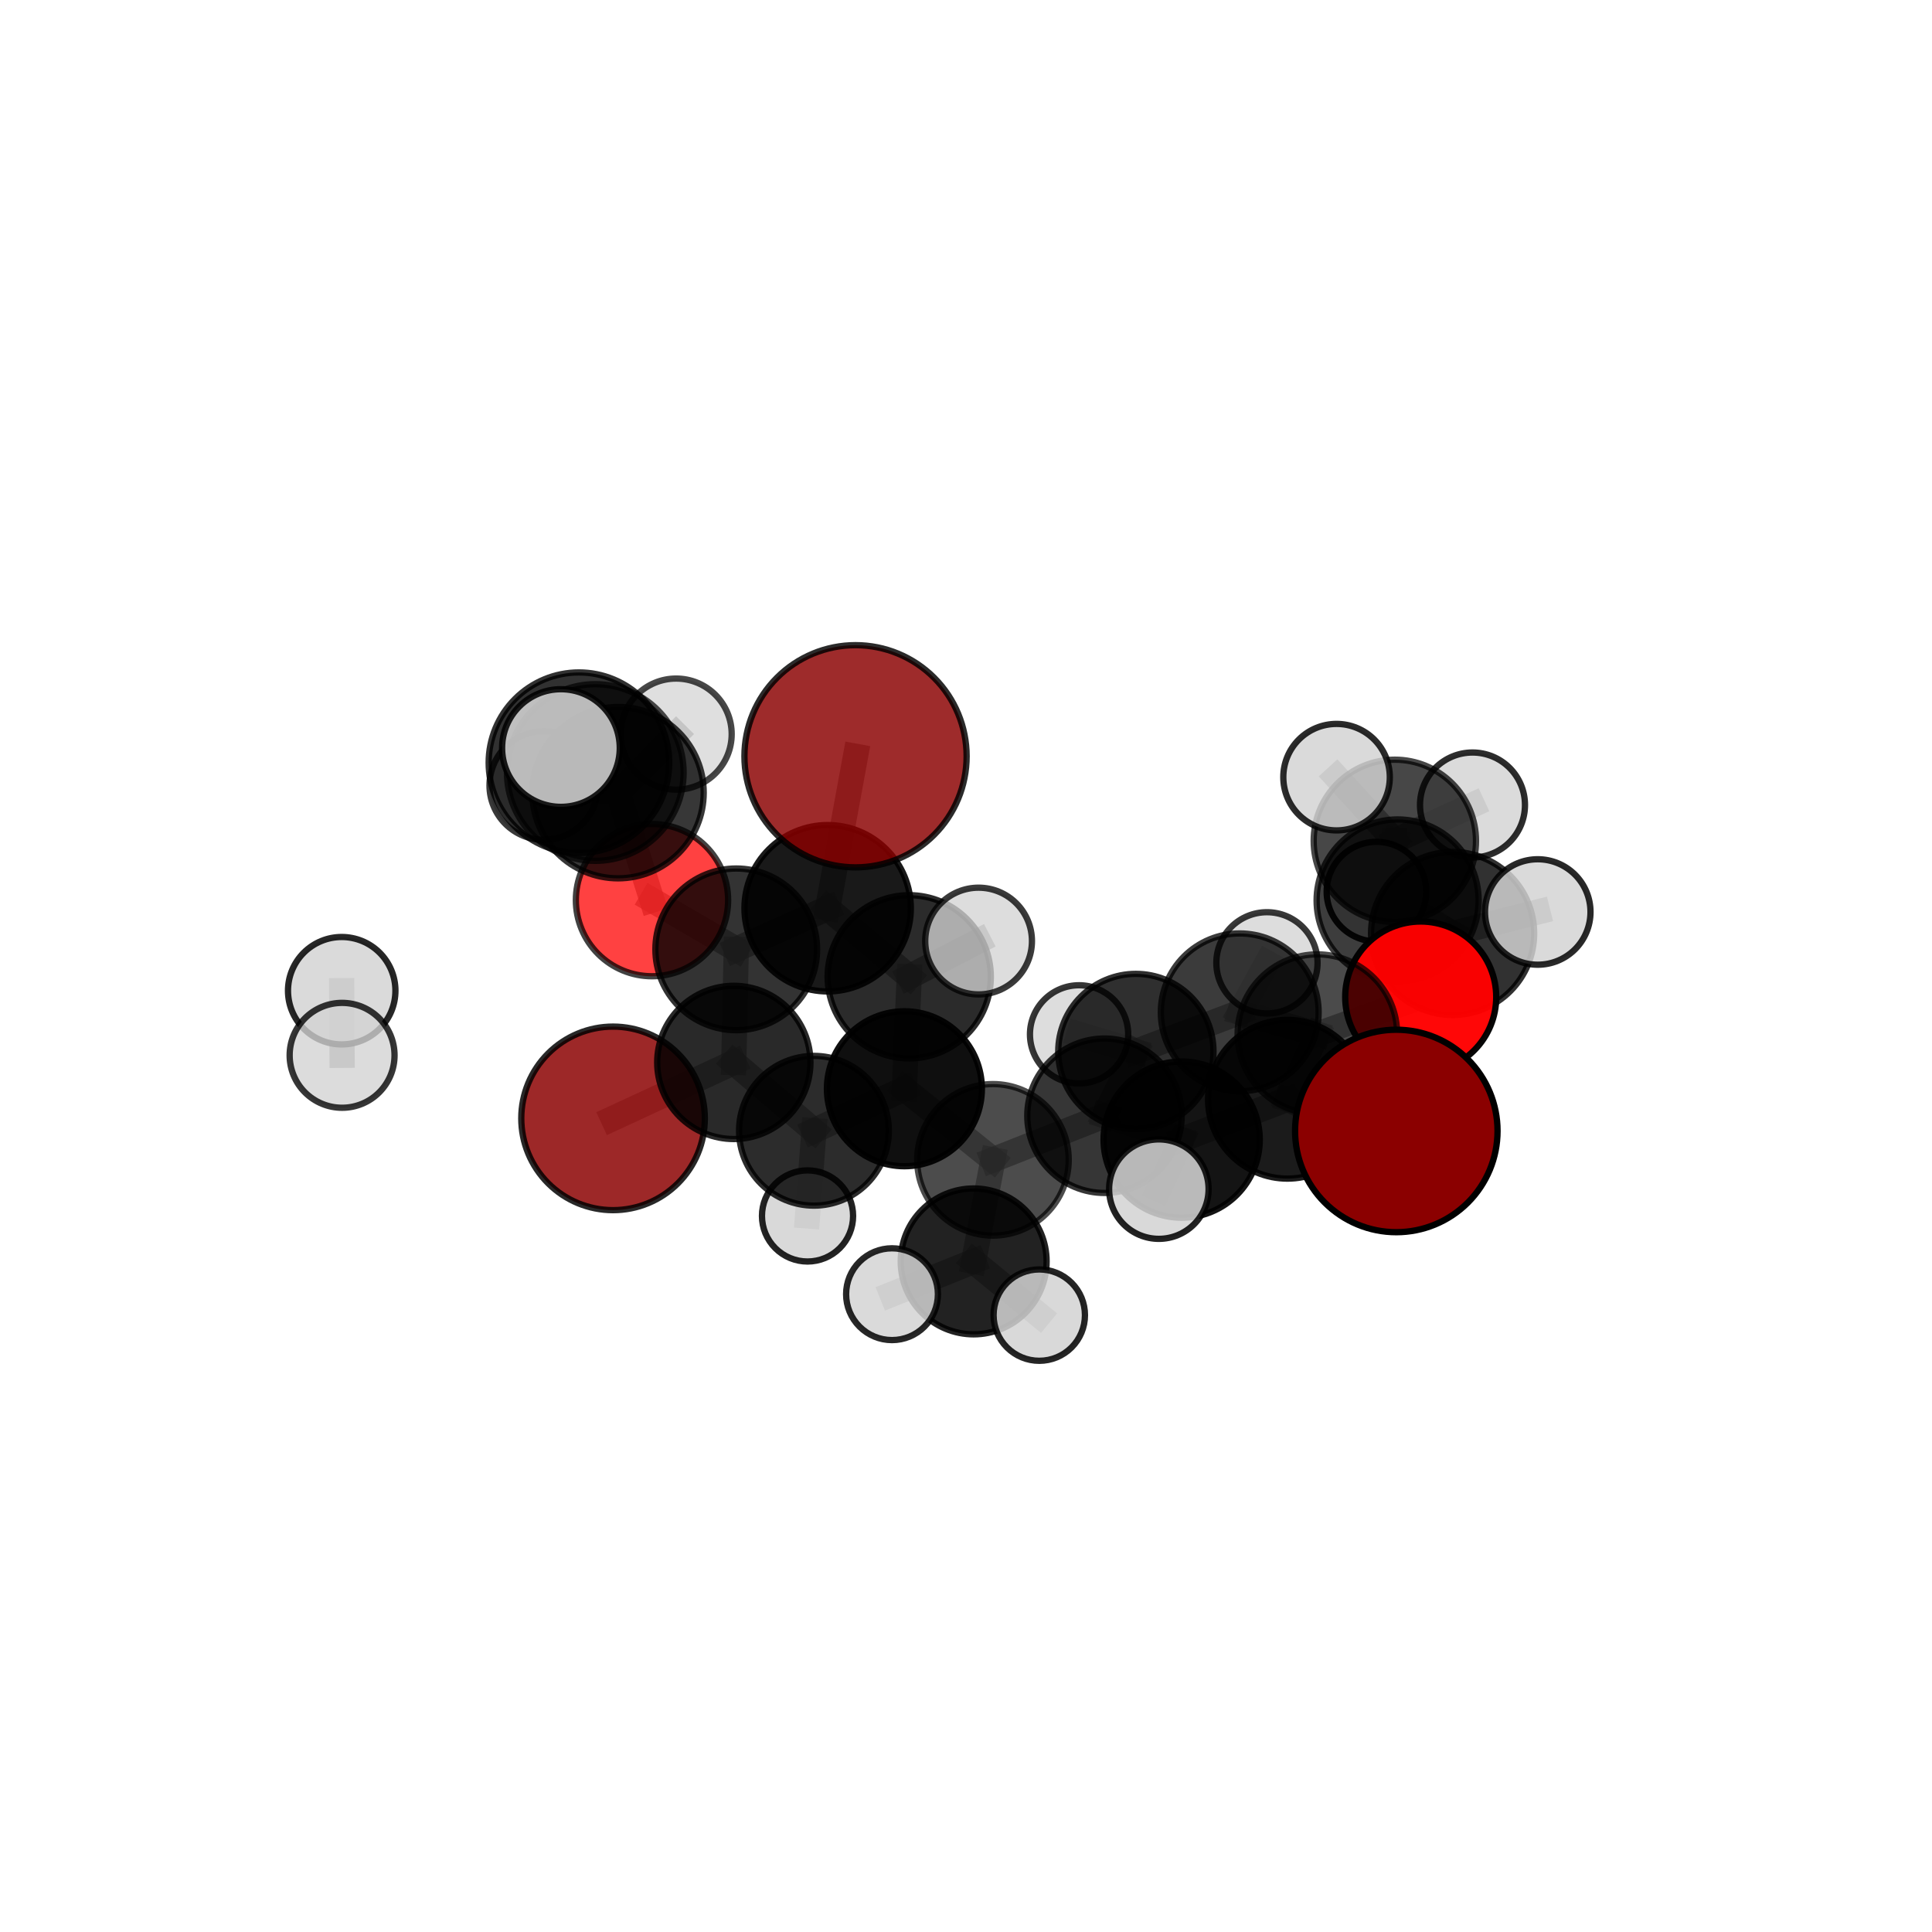 <?xml version="1.0" encoding="utf-8" standalone="no"?>
<!DOCTYPE svg PUBLIC "-//W3C//DTD SVG 1.1//EN"
  "http://www.w3.org/Graphics/SVG/1.1/DTD/svg11.dtd">
<svg xmlns:xlink="http://www.w3.org/1999/xlink" width="153pt" height="153pt" viewBox="0 0 153 153" xmlns="http://www.w3.org/2000/svg" version="1.1">
 <defs>
  <style type="text/css">*{stroke-linejoin: round; stroke-linecap: butt}</style>
 </defs>
 <g id="figure_1">
  <g id="patch_1">
   <path d="M 0 153 
L 153 153 
L 153 0 
L 0 0 
L 0 153 
z
" style="fill: none"/>
  </g>
  <g id="patch_2">
   <path d="M 7.2 145.8 
L 145.8 145.8 
L 145.8 7.2 
L 7.2 7.2 
L 7.2 145.8 
z
" style="fill: none"/>
  </g>
  <g id="axes_1">
   <g id="line2d_1">
    <path d="M 67.751 59.891 
L 65.543 71.925 
" clip-path="url(#p7ab4437451)" style="fill: none; stroke: #808080; stroke-opacity: 0.721; stroke-width: 2; stroke-linecap: square"/>
   </g>
   <g id="line2d_2">
    <path d="M 65.543 71.925 
L 58.305 75.181 
" clip-path="url(#p7ab4437451)" style="fill: none; stroke: #808080; stroke-opacity: 0.676; stroke-width: 2; stroke-linecap: square"/>
   </g>
   <g id="line2d_3">
    <path d="M 110.577 89.564 
L 101.952 87.053 
" clip-path="url(#p7ab4437451)" style="fill: none; stroke: #808080; stroke-opacity: 0.652; stroke-width: 2; stroke-linecap: square"/>
   </g>
   <g id="line2d_4">
    <path d="M 101.952 87.053 
L 104.327 81.898 
" clip-path="url(#p7ab4437451)" style="fill: none; stroke: #808080; stroke-opacity: 0.648; stroke-width: 2; stroke-linecap: square"/>
   </g>
   <g id="line2d_5">
    <path d="M 48.549 88.567 
L 58.113 84.136 
" clip-path="url(#p7ab4437451)" style="fill: none; stroke: #808080; stroke-opacity: 0.596; stroke-width: 2; stroke-linecap: square"/>
   </g>
   <g id="line2d_6">
    <path d="M 58.113 84.136 
L 58.305 75.181 
" clip-path="url(#p7ab4437451)" style="fill: none; stroke: #808080; stroke-opacity: 0.639; stroke-width: 2; stroke-linecap: square"/>
   </g>
   <g id="line2d_7">
    <path d="M 112.51 78.957 
L 104.327 81.898 
" clip-path="url(#p7ab4437451)" style="fill: none; stroke: #808080; stroke-opacity: 0.657; stroke-width: 2; stroke-linecap: square"/>
   </g>
   <g id="line2d_8">
    <path d="M 112.51 78.957 
L 115.035 73.924 
" clip-path="url(#p7ab4437451)" style="fill: none; stroke: #808080; stroke-opacity: 0.667; stroke-width: 2; stroke-linecap: square"/>
   </g>
   <g id="line2d_9">
    <path d="M 115.035 73.924 
L 110.681 71.309 
" clip-path="url(#p7ab4437451)" style="fill: none; stroke: #808080; stroke-opacity: 0.667; stroke-width: 2; stroke-linecap: square"/>
   </g>
   <g id="line2d_10">
    <path d="M 115.035 73.924 
L 121.779 72.222 
" clip-path="url(#p7ab4437451)" style="fill: none; stroke: #808080; stroke-opacity: 0.676; stroke-width: 2; stroke-linecap: square"/>
   </g>
   <g id="line2d_11">
    <path d="M 51.633 71.283 
L 58.305 75.181 
" clip-path="url(#p7ab4437451)" style="fill: none; stroke: #808080; stroke-opacity: 0.667; stroke-width: 2; stroke-linecap: square"/>
   </g>
   <g id="line2d_12">
    <path d="M 51.633 71.283 
L 48.944 62.773 
" clip-path="url(#p7ab4437451)" style="fill: none; stroke: #808080; stroke-opacity: 0.696; stroke-width: 2; stroke-linecap: square"/>
   </g>
   <g id="line2d_13">
    <path d="M 48.944 62.773 
L 47.143 61.179 
" clip-path="url(#p7ab4437451)" style="fill: none; stroke: #808080; stroke-opacity: 0.736; stroke-width: 2; stroke-linecap: square"/>
   </g>
   <g id="line2d_14">
    <path d="M 48.944 62.773 
L 43.07 62.204 
" clip-path="url(#p7ab4437451)" style="fill: none; stroke: #808080; stroke-opacity: 0.716; stroke-width: 2; stroke-linecap: square"/>
   </g>
   <g id="line2d_15">
    <path d="M 48.944 62.773 
L 53.545 58.137 
" clip-path="url(#p7ab4437451)" style="fill: none; stroke: #808080; stroke-opacity: 0.727; stroke-width: 2; stroke-linecap: square"/>
   </g>
   <g id="line2d_16">
    <path d="M 78.634 91.851 
L 87.467 88.358 
" clip-path="url(#p7ab4437451)" style="fill: none; stroke: #808080; stroke-opacity: 0.614; stroke-width: 2; stroke-linecap: square"/>
   </g>
   <g id="line2d_17">
    <path d="M 78.634 91.851 
L 71.623 86.222 
" clip-path="url(#p7ab4437451)" style="fill: none; stroke: #808080; stroke-opacity: 0.615; stroke-width: 2; stroke-linecap: square"/>
   </g>
   <g id="line2d_18">
    <path d="M 78.634 91.851 
L 77.107 99.894 
" clip-path="url(#p7ab4437451)" style="fill: none; stroke: #808080; stroke-opacity: 0.591; stroke-width: 2; stroke-linecap: square"/>
   </g>
   <g id="line2d_19">
    <path d="M 87.467 88.358 
L 93.579 90.248 
" clip-path="url(#p7ab4437451)" style="fill: none; stroke: #808080; stroke-opacity: 0.627; stroke-width: 2; stroke-linecap: square"/>
   </g>
   <g id="line2d_20">
    <path d="M 87.467 88.358 
L 89.952 83.271 
" clip-path="url(#p7ab4437451)" style="fill: none; stroke: #808080; stroke-opacity: 0.624; stroke-width: 2; stroke-linecap: square"/>
   </g>
   <g id="line2d_21">
    <path d="M 71.623 86.222 
L 64.459 89.547 
" clip-path="url(#p7ab4437451)" style="fill: none; stroke: #808080; stroke-opacity: 0.611; stroke-width: 2; stroke-linecap: square"/>
   </g>
   <g id="line2d_22">
    <path d="M 71.623 86.222 
L 72.004 77.355 
" clip-path="url(#p7ab4437451)" style="fill: none; stroke: #808080; stroke-opacity: 0.648; stroke-width: 2; stroke-linecap: square"/>
   </g>
   <g id="line2d_23">
    <path d="M 77.107 99.894 
L 70.64 102.49 
" clip-path="url(#p7ab4437451)" style="fill: none; stroke: #808080; stroke-opacity: 0.571; stroke-width: 2; stroke-linecap: square"/>
   </g>
   <g id="line2d_24">
    <path d="M 77.107 99.894 
L 82.303 104.148 
" clip-path="url(#p7ab4437451)" style="fill: none; stroke: #808080; stroke-opacity: 0.569; stroke-width: 2; stroke-linecap: square"/>
   </g>
   <g id="line2d_25">
    <path d="M 93.579 90.248 
L 101.952 87.053 
" clip-path="url(#p7ab4437451)" style="fill: none; stroke: #808080; stroke-opacity: 0.639; stroke-width: 2; stroke-linecap: square"/>
   </g>
   <g id="line2d_26">
    <path d="M 93.579 90.248 
L 91.772 94.17 
" clip-path="url(#p7ab4437451)" style="fill: none; stroke: #808080; stroke-opacity: 0.63; stroke-width: 2; stroke-linecap: square"/>
   </g>
   <g id="line2d_27">
    <path d="M 89.952 83.271 
L 98.177 80.169 
" clip-path="url(#p7ab4437451)" style="fill: none; stroke: #808080; stroke-opacity: 0.633; stroke-width: 2; stroke-linecap: square"/>
   </g>
   <g id="line2d_28">
    <path d="M 89.952 83.271 
L 85.455 81.914 
" clip-path="url(#p7ab4437451)" style="fill: none; stroke: #808080; stroke-opacity: 0.622; stroke-width: 2; stroke-linecap: square"/>
   </g>
   <g id="line2d_29">
    <path d="M 64.459 89.547 
L 58.113 84.136 
" clip-path="url(#p7ab4437451)" style="fill: none; stroke: #808080; stroke-opacity: 0.606; stroke-width: 2; stroke-linecap: square"/>
   </g>
   <g id="line2d_30">
    <path d="M 64.459 89.547 
L 63.95 96.293 
" clip-path="url(#p7ab4437451)" style="fill: none; stroke: #808080; stroke-opacity: 0.578; stroke-width: 2; stroke-linecap: square"/>
   </g>
   <g id="line2d_31">
    <path d="M 72.004 77.355 
L 65.543 71.925 
" clip-path="url(#p7ab4437451)" style="fill: none; stroke: #808080; stroke-opacity: 0.68; stroke-width: 2; stroke-linecap: square"/>
   </g>
   <g id="line2d_32">
    <path d="M 72.004 77.355 
L 77.497 74.524 
" clip-path="url(#p7ab4437451)" style="fill: none; stroke: #808080; stroke-opacity: 0.682; stroke-width: 2; stroke-linecap: square"/>
   </g>
   <g id="line2d_33">
    <path d="M 98.177 80.169 
L 104.327 81.898 
" clip-path="url(#p7ab4437451)" style="fill: none; stroke: #808080; stroke-opacity: 0.645; stroke-width: 2; stroke-linecap: square"/>
   </g>
   <g id="line2d_34">
    <path d="M 98.177 80.169 
L 100.333 76.249 
" clip-path="url(#p7ab4437451)" style="fill: none; stroke: #808080; stroke-opacity: 0.642; stroke-width: 2; stroke-linecap: square"/>
   </g>
   <g id="line2d_35">
    <path d="M 110.681 71.309 
L 110.461 66.589 
" clip-path="url(#p7ab4437451)" style="fill: none; stroke: #808080; stroke-opacity: 0.665; stroke-width: 2; stroke-linecap: square"/>
   </g>
   <g id="line2d_36">
    <path d="M 47.143 61.179 
L 45.847 60.401 
" clip-path="url(#p7ab4437451)" style="fill: none; stroke: #808080; stroke-opacity: 0.764; stroke-width: 2; stroke-linecap: square"/>
   </g>
   <g id="line2d_37">
    <path d="M 110.461 66.589 
L 116.611 63.75 
" clip-path="url(#p7ab4437451)" style="fill: none; stroke: #808080; stroke-opacity: 0.672; stroke-width: 2; stroke-linecap: square"/>
   </g>
   <g id="line2d_38">
    <path d="M 110.461 66.589 
L 109.007 70.611 
" clip-path="url(#p7ab4437451)" style="fill: none; stroke: #808080; stroke-opacity: 0.648; stroke-width: 2; stroke-linecap: square"/>
   </g>
   <g id="line2d_39">
    <path d="M 110.461 66.589 
L 105.845 61.545 
" clip-path="url(#p7ab4437451)" style="fill: none; stroke: #808080; stroke-opacity: 0.679; stroke-width: 2; stroke-linecap: square"/>
   </g>
   <g id="line2d_40">
    <path d="M 45.847 60.401 
L 44.422 59.239 
" clip-path="url(#p7ab4437451)" style="fill: none; stroke: #808080; stroke-opacity: 0.788; stroke-width: 2; stroke-linecap: square"/>
   </g>
   <g id="line2d_41">
    <path d="M 27.091 83.573 
L 27.061 78.457 
" clip-path="url(#p7ab4437451)" style="fill: none; stroke: #808080; stroke-opacity: 0.689; stroke-width: 2; stroke-linecap: square"/>
   </g>
   <g id="Path3DCollection_1">
    <path d="M 109.007 74.556 
C 110.053 74.556 111.056 74.141 111.796 73.401 
C 112.536 72.661 112.952 71.658 112.952 70.611 
C 112.952 69.565 112.536 68.562 111.796 67.822 
C 111.056 67.082 110.053 66.666 109.007 66.666 
C 107.961 66.666 106.957 67.082 106.217 67.822 
C 105.477 68.562 105.062 69.565 105.062 70.611 
C 105.062 71.658 105.477 72.661 106.217 73.401 
C 106.957 74.141 107.961 74.556 109.007 74.556 
z
" clip-path="url(#p7ab4437451)" style="fill: #d3d3d3; fill-opacity: 0.941; stroke: #000000; stroke-opacity: 0.941; stroke-width: 0.5"/>
    <path d="M 116.611 67.906 
C 117.714 67.906 118.771 67.468 119.551 66.689 
C 120.33 65.909 120.768 64.852 120.768 63.75 
C 120.768 62.647 120.33 61.59 119.551 60.81 
C 118.771 60.031 117.714 59.593 116.611 59.593 
C 115.509 59.593 114.452 60.031 113.672 60.81 
C 112.892 61.59 112.454 62.647 112.454 63.75 
C 112.454 64.852 112.892 65.909 113.672 66.689 
C 114.452 67.468 115.509 67.906 116.611 67.906 
z
" clip-path="url(#p7ab4437451)" style="fill: #d3d3d3; fill-opacity: 0.824; stroke: #000000; stroke-opacity: 0.824; stroke-width: 0.5"/>
    <path d="M 110.461 73.017 
C 112.166 73.017 113.801 72.339 115.006 71.134 
C 116.212 69.929 116.889 68.294 116.889 66.589 
C 116.889 64.884 116.212 63.249 115.006 62.044 
C 113.801 60.838 112.166 60.161 110.461 60.161 
C 108.756 60.161 107.121 60.838 105.916 62.044 
C 104.711 63.249 104.033 64.884 104.033 66.589 
C 104.033 68.294 104.711 69.929 105.916 71.134 
C 107.121 72.339 108.756 73.017 110.461 73.017 
z
" clip-path="url(#p7ab4437451)" style="fill-opacity: 0.722; stroke: #000000; stroke-opacity: 0.722; stroke-width: 0.5"/>
    <path d="M 105.845 65.762 
C 106.963 65.762 108.036 65.317 108.827 64.526 
C 109.618 63.736 110.062 62.663 110.062 61.545 
C 110.062 60.426 109.618 59.354 108.827 58.563 
C 108.036 57.772 106.963 57.328 105.845 57.328 
C 104.727 57.328 103.654 57.772 102.863 58.563 
C 102.072 59.354 101.628 60.426 101.628 61.545 
C 101.628 62.663 102.072 63.736 102.863 64.526 
C 103.654 65.317 104.727 65.762 105.845 65.762 
z
" clip-path="url(#p7ab4437451)" style="fill: #d3d3d3; fill-opacity: 0.83; stroke: #000000; stroke-opacity: 0.83; stroke-width: 0.5"/>
    <path d="M 48.549 95.835 
C 50.476 95.835 52.325 95.069 53.688 93.706 
C 55.051 92.343 55.817 90.494 55.817 88.567 
C 55.817 86.64 55.051 84.791 53.688 83.428 
C 52.325 82.065 50.476 81.299 48.549 81.299 
C 46.622 81.299 44.773 82.065 43.41 83.428 
C 42.047 84.791 41.281 86.64 41.281 88.567 
C 41.281 90.494 42.047 92.343 43.41 93.706 
C 44.773 95.069 46.622 95.835 48.549 95.835 
z
" clip-path="url(#p7ab4437451)" style="fill: #8b0000; fill-opacity: 0.84; stroke: #000000; stroke-opacity: 0.84; stroke-width: 0.5"/>
    <path d="M 110.681 77.725 
C 112.383 77.725 114.015 77.049 115.218 75.846 
C 116.421 74.643 117.097 73.011 117.097 71.309 
C 117.097 69.607 116.421 67.975 115.218 66.772 
C 114.015 65.569 112.383 64.893 110.681 64.893 
C 108.979 64.893 107.347 65.569 106.144 66.772 
C 104.941 67.975 104.265 69.607 104.265 71.309 
C 104.265 73.011 104.941 74.643 106.144 75.846 
C 107.347 77.049 108.979 77.725 110.681 77.725 
z
" clip-path="url(#p7ab4437451)" style="fill-opacity: 0.758; stroke: #000000; stroke-opacity: 0.758; stroke-width: 0.5"/>
    <path d="M 43.07 66.509 
C 44.212 66.509 45.307 66.055 46.115 65.248 
C 46.922 64.44 47.376 63.345 47.376 62.204 
C 47.376 61.062 46.922 59.967 46.115 59.159 
C 45.307 58.352 44.212 57.898 43.07 57.898 
C 41.929 57.898 40.834 58.352 40.026 59.159 
C 39.219 59.967 38.765 61.062 38.765 62.204 
C 38.765 63.345 39.219 64.44 40.026 65.248 
C 40.834 66.055 41.929 66.509 43.07 66.509 
z
" clip-path="url(#p7ab4437451)" style="fill: #d3d3d3; fill-opacity: 0.777; stroke: #000000; stroke-opacity: 0.777; stroke-width: 0.5"/>
    <path d="M 100.333 80.257 
C 101.396 80.257 102.416 79.835 103.167 79.083 
C 103.919 78.331 104.341 77.312 104.341 76.249 
C 104.341 75.185 103.919 74.166 103.167 73.414 
C 102.416 72.662 101.396 72.24 100.333 72.24 
C 99.27 72.24 98.25 72.662 97.499 73.414 
C 96.747 74.166 96.325 75.185 96.325 76.249 
C 96.325 77.312 96.747 78.331 97.499 79.083 
C 98.25 79.835 99.27 80.257 100.333 80.257 
z
" clip-path="url(#p7ab4437451)" style="fill: #d3d3d3; fill-opacity: 0.781; stroke: #000000; stroke-opacity: 0.781; stroke-width: 0.5"/>
    <path d="M 53.545 62.536 
C 54.712 62.536 55.831 62.072 56.656 61.247 
C 57.48 60.422 57.944 59.303 57.944 58.137 
C 57.944 56.97 57.48 55.851 56.656 55.026 
C 55.831 54.201 54.712 53.737 53.545 53.737 
C 52.378 53.737 51.259 54.201 50.434 55.026 
C 49.609 55.851 49.146 56.97 49.146 58.137 
C 49.146 59.303 49.609 60.422 50.434 61.247 
C 51.259 62.072 52.378 62.536 53.545 62.536 
z
" clip-path="url(#p7ab4437451)" style="fill: #d3d3d3; fill-opacity: 0.72; stroke: #000000; stroke-opacity: 0.72; stroke-width: 0.5"/>
    <path d="M 85.455 85.803 
C 86.486 85.803 87.475 85.393 88.205 84.664 
C 88.934 83.935 89.344 82.945 89.344 81.914 
C 89.344 80.882 88.934 79.893 88.205 79.164 
C 87.475 78.434 86.486 78.024 85.455 78.024 
C 84.423 78.024 83.434 78.434 82.704 79.164 
C 81.975 79.893 81.565 80.882 81.565 81.914 
C 81.565 82.945 81.975 83.935 82.704 84.664 
C 83.434 85.393 84.423 85.803 85.455 85.803 
z
" clip-path="url(#p7ab4437451)" style="fill: #d3d3d3; fill-opacity: 0.789; stroke: #000000; stroke-opacity: 0.789; stroke-width: 0.5"/>
    <path d="M 51.633 77.312 
C 53.232 77.312 54.766 76.677 55.896 75.546 
C 57.027 74.415 57.662 72.882 57.662 71.283 
C 57.662 69.684 57.027 68.151 55.896 67.02 
C 54.766 65.889 53.232 65.254 51.633 65.254 
C 50.034 65.254 48.501 65.889 47.37 67.02 
C 46.239 68.151 45.604 69.684 45.604 71.283 
C 45.604 72.882 46.239 74.415 47.37 75.546 
C 48.501 76.677 50.034 77.312 51.633 77.312 
z
" clip-path="url(#p7ab4437451)" style="fill: #ff0000; fill-opacity: 0.746; stroke: #000000; stroke-opacity: 0.746; stroke-width: 0.5"/>
    <path d="M 48.944 69.558 
C 50.744 69.558 52.47 68.843 53.742 67.57 
C 55.014 66.298 55.729 64.572 55.729 62.773 
C 55.729 60.973 55.014 59.247 53.742 57.975 
C 52.47 56.703 50.744 55.988 48.944 55.988 
C 47.145 55.988 45.419 56.703 44.146 57.975 
C 42.874 59.247 42.159 60.973 42.159 62.773 
C 42.159 64.572 42.874 66.298 44.146 67.57 
C 45.419 68.843 47.145 69.558 48.944 69.558 
z
" clip-path="url(#p7ab4437451)" style="fill-opacity: 0.783; stroke: #000000; stroke-opacity: 0.783; stroke-width: 0.5"/>
    <path d="M 58.113 90.204 
C 59.722 90.204 61.265 89.564 62.403 88.426 
C 63.541 87.289 64.181 85.745 64.181 84.136 
C 64.181 82.526 63.541 80.983 62.403 79.845 
C 61.265 78.707 59.722 78.068 58.113 78.068 
C 56.503 78.068 54.96 78.707 53.822 79.845 
C 52.684 80.983 52.044 82.526 52.044 84.136 
C 52.044 85.745 52.684 87.289 53.822 88.426 
C 54.96 89.564 56.503 90.204 58.113 90.204 
z
" clip-path="url(#p7ab4437451)" style="fill-opacity: 0.839; stroke: #000000; stroke-opacity: 0.839; stroke-width: 0.5"/>
    <path d="M 58.305 81.584 
C 60.003 81.584 61.631 80.909 62.832 79.708 
C 64.032 78.508 64.707 76.879 64.707 75.181 
C 64.707 73.483 64.032 71.855 62.832 70.654 
C 61.631 69.453 60.003 68.779 58.305 68.779 
C 56.607 68.779 54.978 69.453 53.777 70.654 
C 52.577 71.855 51.902 73.483 51.902 75.181 
C 51.902 76.879 52.577 78.508 53.777 79.708 
C 54.978 80.909 56.607 81.584 58.305 81.584 
z
" clip-path="url(#p7ab4437451)" style="fill-opacity: 0.8; stroke: #000000; stroke-opacity: 0.8; stroke-width: 0.5"/>
    <path d="M 63.95 99.902 
C 64.907 99.902 65.825 99.522 66.502 98.845 
C 67.178 98.168 67.559 97.25 67.559 96.293 
C 67.559 95.336 67.178 94.419 66.502 93.742 
C 65.825 93.065 64.907 92.685 63.95 92.685 
C 62.993 92.685 62.076 93.065 61.399 93.742 
C 60.722 94.419 60.342 95.336 60.342 96.293 
C 60.342 97.25 60.722 98.168 61.399 98.845 
C 62.076 99.522 62.993 99.902 63.95 99.902 
z
" clip-path="url(#p7ab4437451)" style="fill: #d3d3d3; fill-opacity: 0.862; stroke: #000000; stroke-opacity: 0.862; stroke-width: 0.5"/>
    <path d="M 115.035 80.382 
C 116.748 80.382 118.391 79.702 119.602 78.491 
C 120.813 77.28 121.494 75.637 121.494 73.924 
C 121.494 72.211 120.813 70.568 119.602 69.357 
C 118.391 68.145 116.748 67.465 115.035 67.465 
C 113.322 67.465 111.679 68.145 110.468 69.357 
C 109.257 70.568 108.576 72.211 108.576 73.924 
C 108.576 75.637 109.257 77.28 110.468 78.491 
C 111.679 79.702 113.322 80.382 115.035 80.382 
z
" clip-path="url(#p7ab4437451)" style="fill-opacity: 0.807; stroke: #000000; stroke-opacity: 0.807; stroke-width: 0.5"/>
    <path d="M 98.177 86.417 
C 99.834 86.417 101.424 85.759 102.596 84.587 
C 103.767 83.416 104.426 81.826 104.426 80.169 
C 104.426 78.512 103.767 76.923 102.596 75.751 
C 101.424 74.58 99.834 73.921 98.177 73.921 
C 96.52 73.921 94.931 74.58 93.759 75.751 
C 92.588 76.923 91.929 78.512 91.929 80.169 
C 91.929 81.826 92.588 83.416 93.759 84.587 
C 94.931 85.759 96.52 86.417 98.177 86.417 
z
" clip-path="url(#p7ab4437451)" style="fill-opacity: 0.769; stroke: #000000; stroke-opacity: 0.769; stroke-width: 0.5"/>
    <path d="M 89.952 89.419 
C 91.583 89.419 93.147 88.771 94.3 87.618 
C 95.453 86.465 96.1 84.901 96.1 83.271 
C 96.1 81.64 95.453 80.076 94.3 78.923 
C 93.147 77.77 91.583 77.122 89.952 77.122 
C 88.322 77.122 86.758 77.77 85.605 78.923 
C 84.452 80.076 83.804 81.64 83.804 83.271 
C 83.804 84.901 84.452 86.465 85.605 87.618 
C 86.758 88.771 88.322 89.419 89.952 89.419 
z
" clip-path="url(#p7ab4437451)" style="fill-opacity: 0.813; stroke: #000000; stroke-opacity: 0.813; stroke-width: 0.5"/>
    <path d="M 64.459 95.477 
C 66.031 95.477 67.54 94.852 68.652 93.74 
C 69.763 92.628 70.388 91.12 70.388 89.547 
C 70.388 87.975 69.763 86.466 68.652 85.355 
C 67.54 84.243 66.031 83.618 64.459 83.618 
C 62.886 83.618 61.378 84.243 60.266 85.355 
C 59.154 86.466 58.529 87.975 58.529 89.547 
C 58.529 91.12 59.154 92.628 60.266 93.74 
C 61.378 94.852 62.886 95.477 64.459 95.477 
z
" clip-path="url(#p7ab4437451)" style="fill-opacity: 0.828; stroke: #000000; stroke-opacity: 0.828; stroke-width: 0.5"/>
    <path d="M 121.779 76.398 
C 122.886 76.398 123.948 75.958 124.732 75.175 
C 125.515 74.392 125.955 73.33 125.955 72.222 
C 125.955 71.115 125.515 70.052 124.732 69.269 
C 123.948 68.486 122.886 68.046 121.779 68.046 
C 120.671 68.046 119.609 68.486 118.826 69.269 
C 118.042 70.052 117.602 71.115 117.602 72.222 
C 117.602 73.33 118.042 74.392 118.826 75.175 
C 119.609 75.958 120.671 76.398 121.779 76.398 
z
" clip-path="url(#p7ab4437451)" style="fill: #d3d3d3; fill-opacity: 0.838; stroke: #000000; stroke-opacity: 0.838; stroke-width: 0.5"/>
    <path d="M 65.543 78.514 
C 67.291 78.514 68.967 77.82 70.202 76.584 
C 71.438 75.349 72.132 73.673 72.132 71.925 
C 72.132 70.178 71.438 68.502 70.202 67.266 
C 68.967 66.031 67.291 65.337 65.543 65.337 
C 63.796 65.337 62.12 66.031 60.884 67.266 
C 59.649 68.502 58.955 70.178 58.955 71.925 
C 58.955 73.673 59.649 75.349 60.884 76.584 
C 62.12 77.82 63.796 78.514 65.543 78.514 
z
" clip-path="url(#p7ab4437451)" style="fill-opacity: 0.899; stroke: #000000; stroke-opacity: 0.899; stroke-width: 0.5"/>
    <path d="M 67.751 68.689 
C 70.085 68.689 72.323 67.762 73.973 66.112 
C 75.623 64.462 76.55 62.224 76.55 59.891 
C 76.55 57.557 75.623 55.319 73.973 53.669 
C 72.323 52.019 70.085 51.092 67.751 51.092 
C 65.418 51.092 63.18 52.019 61.53 53.669 
C 59.88 55.319 58.953 57.557 58.953 59.891 
C 58.953 62.224 59.88 64.462 61.53 66.112 
C 63.18 67.762 65.418 68.689 67.751 68.689 
z
" clip-path="url(#p7ab4437451)" style="fill: #8b0000; fill-opacity: 0.83; stroke: #000000; stroke-opacity: 0.83; stroke-width: 0.5"/>
    <path d="M 71.623 92.358 
C 73.25 92.358 74.811 91.712 75.962 90.561 
C 77.112 89.41 77.759 87.849 77.759 86.222 
C 77.759 84.594 77.112 83.034 75.962 81.883 
C 74.811 80.732 73.25 80.086 71.623 80.086 
C 69.995 80.086 68.434 80.732 67.284 81.883 
C 66.133 83.034 65.486 84.594 65.486 86.222 
C 65.486 87.849 66.133 89.41 67.284 90.561 
C 68.434 91.712 69.995 92.358 71.623 92.358 
z
" clip-path="url(#p7ab4437451)" style="fill-opacity: 0.94; stroke: #000000; stroke-opacity: 0.94; stroke-width: 0.5"/>
    <path d="M 72.004 83.818 
C 73.718 83.818 75.362 83.137 76.574 81.925 
C 77.786 80.713 78.467 79.069 78.467 77.355 
C 78.467 75.641 77.786 73.997 76.574 72.785 
C 75.362 71.573 73.718 70.892 72.004 70.892 
C 70.29 70.892 68.646 71.573 67.434 72.785 
C 66.222 73.997 65.541 75.641 65.541 77.355 
C 65.541 79.069 66.222 80.713 67.434 81.925 
C 68.646 83.137 70.29 83.818 72.004 83.818 
z
" clip-path="url(#p7ab4437451)" style="fill-opacity: 0.832; stroke: #000000; stroke-opacity: 0.832; stroke-width: 0.5"/>
    <path d="M 112.51 84.936 
C 114.096 84.936 115.617 84.306 116.738 83.185 
C 117.86 82.063 118.49 80.542 118.49 78.957 
C 118.49 77.371 117.86 75.85 116.738 74.728 
C 115.617 73.607 114.096 72.977 112.51 72.977 
C 110.924 72.977 109.403 73.607 108.282 74.728 
C 107.16 75.85 106.53 77.371 106.53 78.957 
C 106.53 80.542 107.16 82.063 108.282 83.185 
C 109.403 84.306 110.924 84.936 112.51 84.936 
z
" clip-path="url(#p7ab4437451)" style="fill: #ff0000; fill-opacity: 0.971; stroke: #000000; stroke-opacity: 0.971; stroke-width: 0.5"/>
    <path d="M 104.327 88.216 
C 106.002 88.216 107.61 87.55 108.795 86.365 
C 109.979 85.18 110.645 83.573 110.645 81.898 
C 110.645 80.222 109.979 78.615 108.795 77.43 
C 107.61 76.245 106.002 75.579 104.327 75.579 
C 102.651 75.579 101.044 76.245 99.859 77.43 
C 98.674 78.615 98.009 80.222 98.009 81.898 
C 98.009 83.573 98.674 85.18 99.859 86.365 
C 101.044 87.55 102.651 88.216 104.327 88.216 
z
" clip-path="url(#p7ab4437451)" style="fill-opacity: 0.707; stroke: #000000; stroke-opacity: 0.707; stroke-width: 0.5"/>
    <path d="M 47.143 68.174 
C 48.998 68.174 50.778 67.437 52.089 66.125 
C 53.401 64.813 54.138 63.034 54.138 61.179 
C 54.138 59.324 53.401 57.544 52.089 56.232 
C 50.778 54.921 48.998 54.183 47.143 54.183 
C 45.288 54.183 43.508 54.921 42.197 56.232 
C 40.885 57.544 40.148 59.324 40.148 61.179 
C 40.148 63.034 40.885 64.813 42.197 66.125 
C 43.508 67.437 45.288 68.174 47.143 68.174 
z
" clip-path="url(#p7ab4437451)" style="fill-opacity: 0.702; stroke: #000000; stroke-opacity: 0.702; stroke-width: 0.5"/>
    <path d="M 87.467 94.473 
C 89.089 94.473 90.645 93.829 91.792 92.682 
C 92.939 91.535 93.583 89.98 93.583 88.358 
C 93.583 86.736 92.939 85.18 91.792 84.034 
C 90.645 82.887 89.089 82.243 87.467 82.243 
C 85.846 82.243 84.29 82.887 83.143 84.034 
C 81.996 85.18 81.352 86.736 81.352 88.358 
C 81.352 89.98 81.996 91.535 83.143 92.682 
C 84.29 93.829 85.846 94.473 87.467 94.473 
z
" clip-path="url(#p7ab4437451)" style="fill-opacity: 0.786; stroke: #000000; stroke-opacity: 0.786; stroke-width: 0.5"/>
    <path d="M 78.634 97.852 
C 80.226 97.852 81.752 97.22 82.878 96.095 
C 84.003 94.969 84.635 93.443 84.635 91.851 
C 84.635 90.26 84.003 88.733 82.878 87.608 
C 81.752 86.482 80.226 85.85 78.634 85.85 
C 77.043 85.85 75.516 86.482 74.391 87.608 
C 73.265 88.733 72.633 90.26 72.633 91.851 
C 72.633 93.443 73.265 94.969 74.391 96.095 
C 75.516 97.22 77.043 97.852 78.634 97.852 
z
" clip-path="url(#p7ab4437451)" style="fill-opacity: 0.7; stroke: #000000; stroke-opacity: 0.7; stroke-width: 0.5"/>
    <path d="M 77.497 78.75 
C 78.618 78.75 79.693 78.305 80.485 77.512 
C 81.278 76.72 81.723 75.645 81.723 74.524 
C 81.723 73.403 81.278 72.328 80.485 71.536 
C 79.693 70.743 78.618 70.298 77.497 70.298 
C 76.376 70.298 75.301 70.743 74.509 71.536 
C 73.716 72.328 73.271 73.403 73.271 74.524 
C 73.271 75.645 73.716 76.72 74.509 77.512 
C 75.301 78.305 76.376 78.75 77.497 78.75 
z
" clip-path="url(#p7ab4437451)" style="fill: #d3d3d3; fill-opacity: 0.773; stroke: #000000; stroke-opacity: 0.773; stroke-width: 0.5"/>
    <path d="M 77.107 105.67 
C 78.639 105.67 80.108 105.061 81.191 103.978 
C 82.274 102.895 82.883 101.426 82.883 99.894 
C 82.883 98.362 82.274 96.893 81.191 95.81 
C 80.108 94.727 78.639 94.118 77.107 94.118 
C 75.575 94.118 74.106 94.727 73.023 95.81 
C 71.94 96.893 71.331 98.362 71.331 99.894 
C 71.331 101.426 71.94 102.895 73.023 103.978 
C 74.106 105.061 75.575 105.67 77.107 105.67 
z
" clip-path="url(#p7ab4437451)" style="fill-opacity: 0.867; stroke: #000000; stroke-opacity: 0.867; stroke-width: 0.5"/>
    <path d="M 70.64 106.125 
C 71.604 106.125 72.529 105.742 73.21 105.06 
C 73.892 104.379 74.275 103.454 74.275 102.49 
C 74.275 101.527 73.892 100.602 73.21 99.921 
C 72.529 99.239 71.604 98.856 70.64 98.856 
C 69.677 98.856 68.752 99.239 68.071 99.921 
C 67.389 100.602 67.006 101.527 67.006 102.49 
C 67.006 103.454 67.389 104.379 68.071 105.06 
C 68.752 105.742 69.677 106.125 70.64 106.125 
z
" clip-path="url(#p7ab4437451)" style="fill: #d3d3d3; fill-opacity: 0.847; stroke: #000000; stroke-opacity: 0.847; stroke-width: 0.5"/>
    <path d="M 82.303 107.765 
C 83.263 107.765 84.183 107.384 84.861 106.706 
C 85.54 106.027 85.921 105.107 85.921 104.148 
C 85.921 103.188 85.54 102.268 84.861 101.589 
C 84.183 100.911 83.263 100.53 82.303 100.53 
C 81.344 100.53 80.423 100.911 79.745 101.589 
C 79.066 102.268 78.685 103.188 78.685 104.148 
C 78.685 105.107 79.066 106.027 79.745 106.706 
C 80.423 107.384 81.344 107.765 82.303 107.765 
z
" clip-path="url(#p7ab4437451)" style="fill: #d3d3d3; fill-opacity: 0.853; stroke: #000000; stroke-opacity: 0.853; stroke-width: 0.5"/>
    <path d="M 101.952 93.338 
C 103.619 93.338 105.217 92.676 106.396 91.497 
C 107.575 90.318 108.237 88.72 108.237 87.053 
C 108.237 85.386 107.575 83.787 106.396 82.609 
C 105.217 81.43 103.619 80.768 101.952 80.768 
C 100.285 80.768 98.686 81.43 97.508 82.609 
C 96.329 83.787 95.667 85.386 95.667 87.053 
C 95.667 88.72 96.329 90.318 97.508 91.497 
C 98.686 92.676 100.285 93.338 101.952 93.338 
z
" clip-path="url(#p7ab4437451)" style="fill-opacity: 0.891; stroke: #000000; stroke-opacity: 0.891; stroke-width: 0.5"/>
    <path d="M 93.579 96.434 
C 95.219 96.434 96.793 95.782 97.953 94.622 
C 99.113 93.462 99.765 91.888 99.765 90.248 
C 99.765 88.607 99.113 87.034 97.953 85.874 
C 96.793 84.714 95.219 84.062 93.579 84.062 
C 91.938 84.062 90.365 84.714 89.205 85.874 
C 88.045 87.034 87.393 88.607 87.393 90.248 
C 87.393 91.888 88.045 93.462 89.205 94.622 
C 90.365 95.782 91.938 96.434 93.579 96.434 
z
" clip-path="url(#p7ab4437451)" style="fill-opacity: 0.919; stroke: #000000; stroke-opacity: 0.919; stroke-width: 0.5"/>
    <path d="M 45.847 67.551 
C 47.743 67.551 49.562 66.797 50.903 65.457 
C 52.243 64.116 52.997 62.297 52.997 60.401 
C 52.997 58.505 52.243 56.686 50.903 55.346 
C 49.562 54.005 47.743 53.252 45.847 53.252 
C 43.951 53.252 42.133 54.005 40.792 55.346 
C 39.451 56.686 38.698 58.505 38.698 60.401 
C 38.698 62.297 39.451 64.116 40.792 65.457 
C 42.133 66.797 43.951 67.551 45.847 67.551 
z
" clip-path="url(#p7ab4437451)" style="fill-opacity: 0.805; stroke: #000000; stroke-opacity: 0.805; stroke-width: 0.5"/>
    <path d="M 27.061 82.71 
C 28.189 82.71 29.271 82.262 30.069 81.464 
C 30.866 80.667 31.315 79.585 31.315 78.457 
C 31.315 77.329 30.866 76.247 30.069 75.449 
C 29.271 74.651 28.189 74.203 27.061 74.203 
C 25.933 74.203 24.851 74.651 24.053 75.449 
C 23.256 76.247 22.807 77.329 22.807 78.457 
C 22.807 79.585 23.256 80.667 24.053 81.464 
C 24.851 82.262 25.933 82.71 27.061 82.71 
z
" clip-path="url(#p7ab4437451)" style="fill: #d3d3d3; fill-opacity: 0.846; stroke: #000000; stroke-opacity: 0.846; stroke-width: 0.5"/>
    <path d="M 27.091 87.727 
C 28.193 87.727 29.25 87.289 30.028 86.51 
C 30.807 85.731 31.245 84.675 31.245 83.573 
C 31.245 82.472 30.807 81.415 30.028 80.636 
C 29.25 79.857 28.193 79.42 27.091 79.42 
C 25.99 79.42 24.933 79.857 24.154 80.636 
C 23.376 81.415 22.938 82.472 22.938 83.573 
C 22.938 84.675 23.376 85.731 24.154 86.51 
C 24.933 87.289 25.99 87.727 27.091 87.727 
z
" clip-path="url(#p7ab4437451)" style="fill: #d3d3d3; fill-opacity: 0.788; stroke: #000000; stroke-opacity: 0.788; stroke-width: 0.5"/>
    <path d="M 91.772 98.108 
C 92.817 98.108 93.819 97.693 94.557 96.955 
C 95.296 96.216 95.711 95.214 95.711 94.17 
C 95.711 93.125 95.296 92.123 94.557 91.384 
C 93.819 90.646 92.817 90.231 91.772 90.231 
C 90.728 90.231 89.726 90.646 88.987 91.384 
C 88.249 92.123 87.834 93.125 87.834 94.17 
C 87.834 95.214 88.249 96.216 88.987 96.955 
C 89.726 97.693 90.728 98.108 91.772 98.108 
z
" clip-path="url(#p7ab4437451)" style="fill: #d3d3d3; fill-opacity: 0.865; stroke: #000000; stroke-opacity: 0.865; stroke-width: 0.5"/>
    <path d="M 44.422 63.897 
C 45.657 63.897 46.842 63.406 47.715 62.533 
C 48.589 61.659 49.08 60.474 49.08 59.239 
C 49.08 58.003 48.589 56.818 47.715 55.945 
C 46.842 55.071 45.657 54.58 44.422 54.58 
C 43.186 54.58 42.001 55.071 41.128 55.945 
C 40.254 56.818 39.763 58.003 39.763 59.239 
C 39.763 60.474 40.254 61.659 41.128 62.533 
C 42.001 63.406 43.186 63.897 44.422 63.897 
z
" clip-path="url(#p7ab4437451)" style="fill: #d3d3d3; fill-opacity: 0.875; stroke: #000000; stroke-opacity: 0.875; stroke-width: 0.5"/>
    <path d="M 110.577 97.581 
C 112.703 97.581 114.743 96.736 116.246 95.233 
C 117.75 93.729 118.594 91.69 118.594 89.564 
C 118.594 87.438 117.75 85.398 116.246 83.895 
C 114.743 82.391 112.703 81.547 110.577 81.547 
C 108.451 81.547 106.412 82.391 104.908 83.895 
C 103.405 85.398 102.56 87.438 102.56 89.564 
C 102.56 91.69 103.405 93.729 104.908 95.233 
C 106.412 96.736 108.451 97.581 110.577 97.581 
z
" clip-path="url(#p7ab4437451)" style="fill: #8b0000; stroke: #000000; stroke-width: 0.5"/>
   </g>
  </g>
 </g>
 <defs>
  <clipPath id="p7ab4437451">
   <rect x="7.2" y="7.2" width="138.6" height="138.6"/>
  </clipPath>
 </defs>
</svg>
